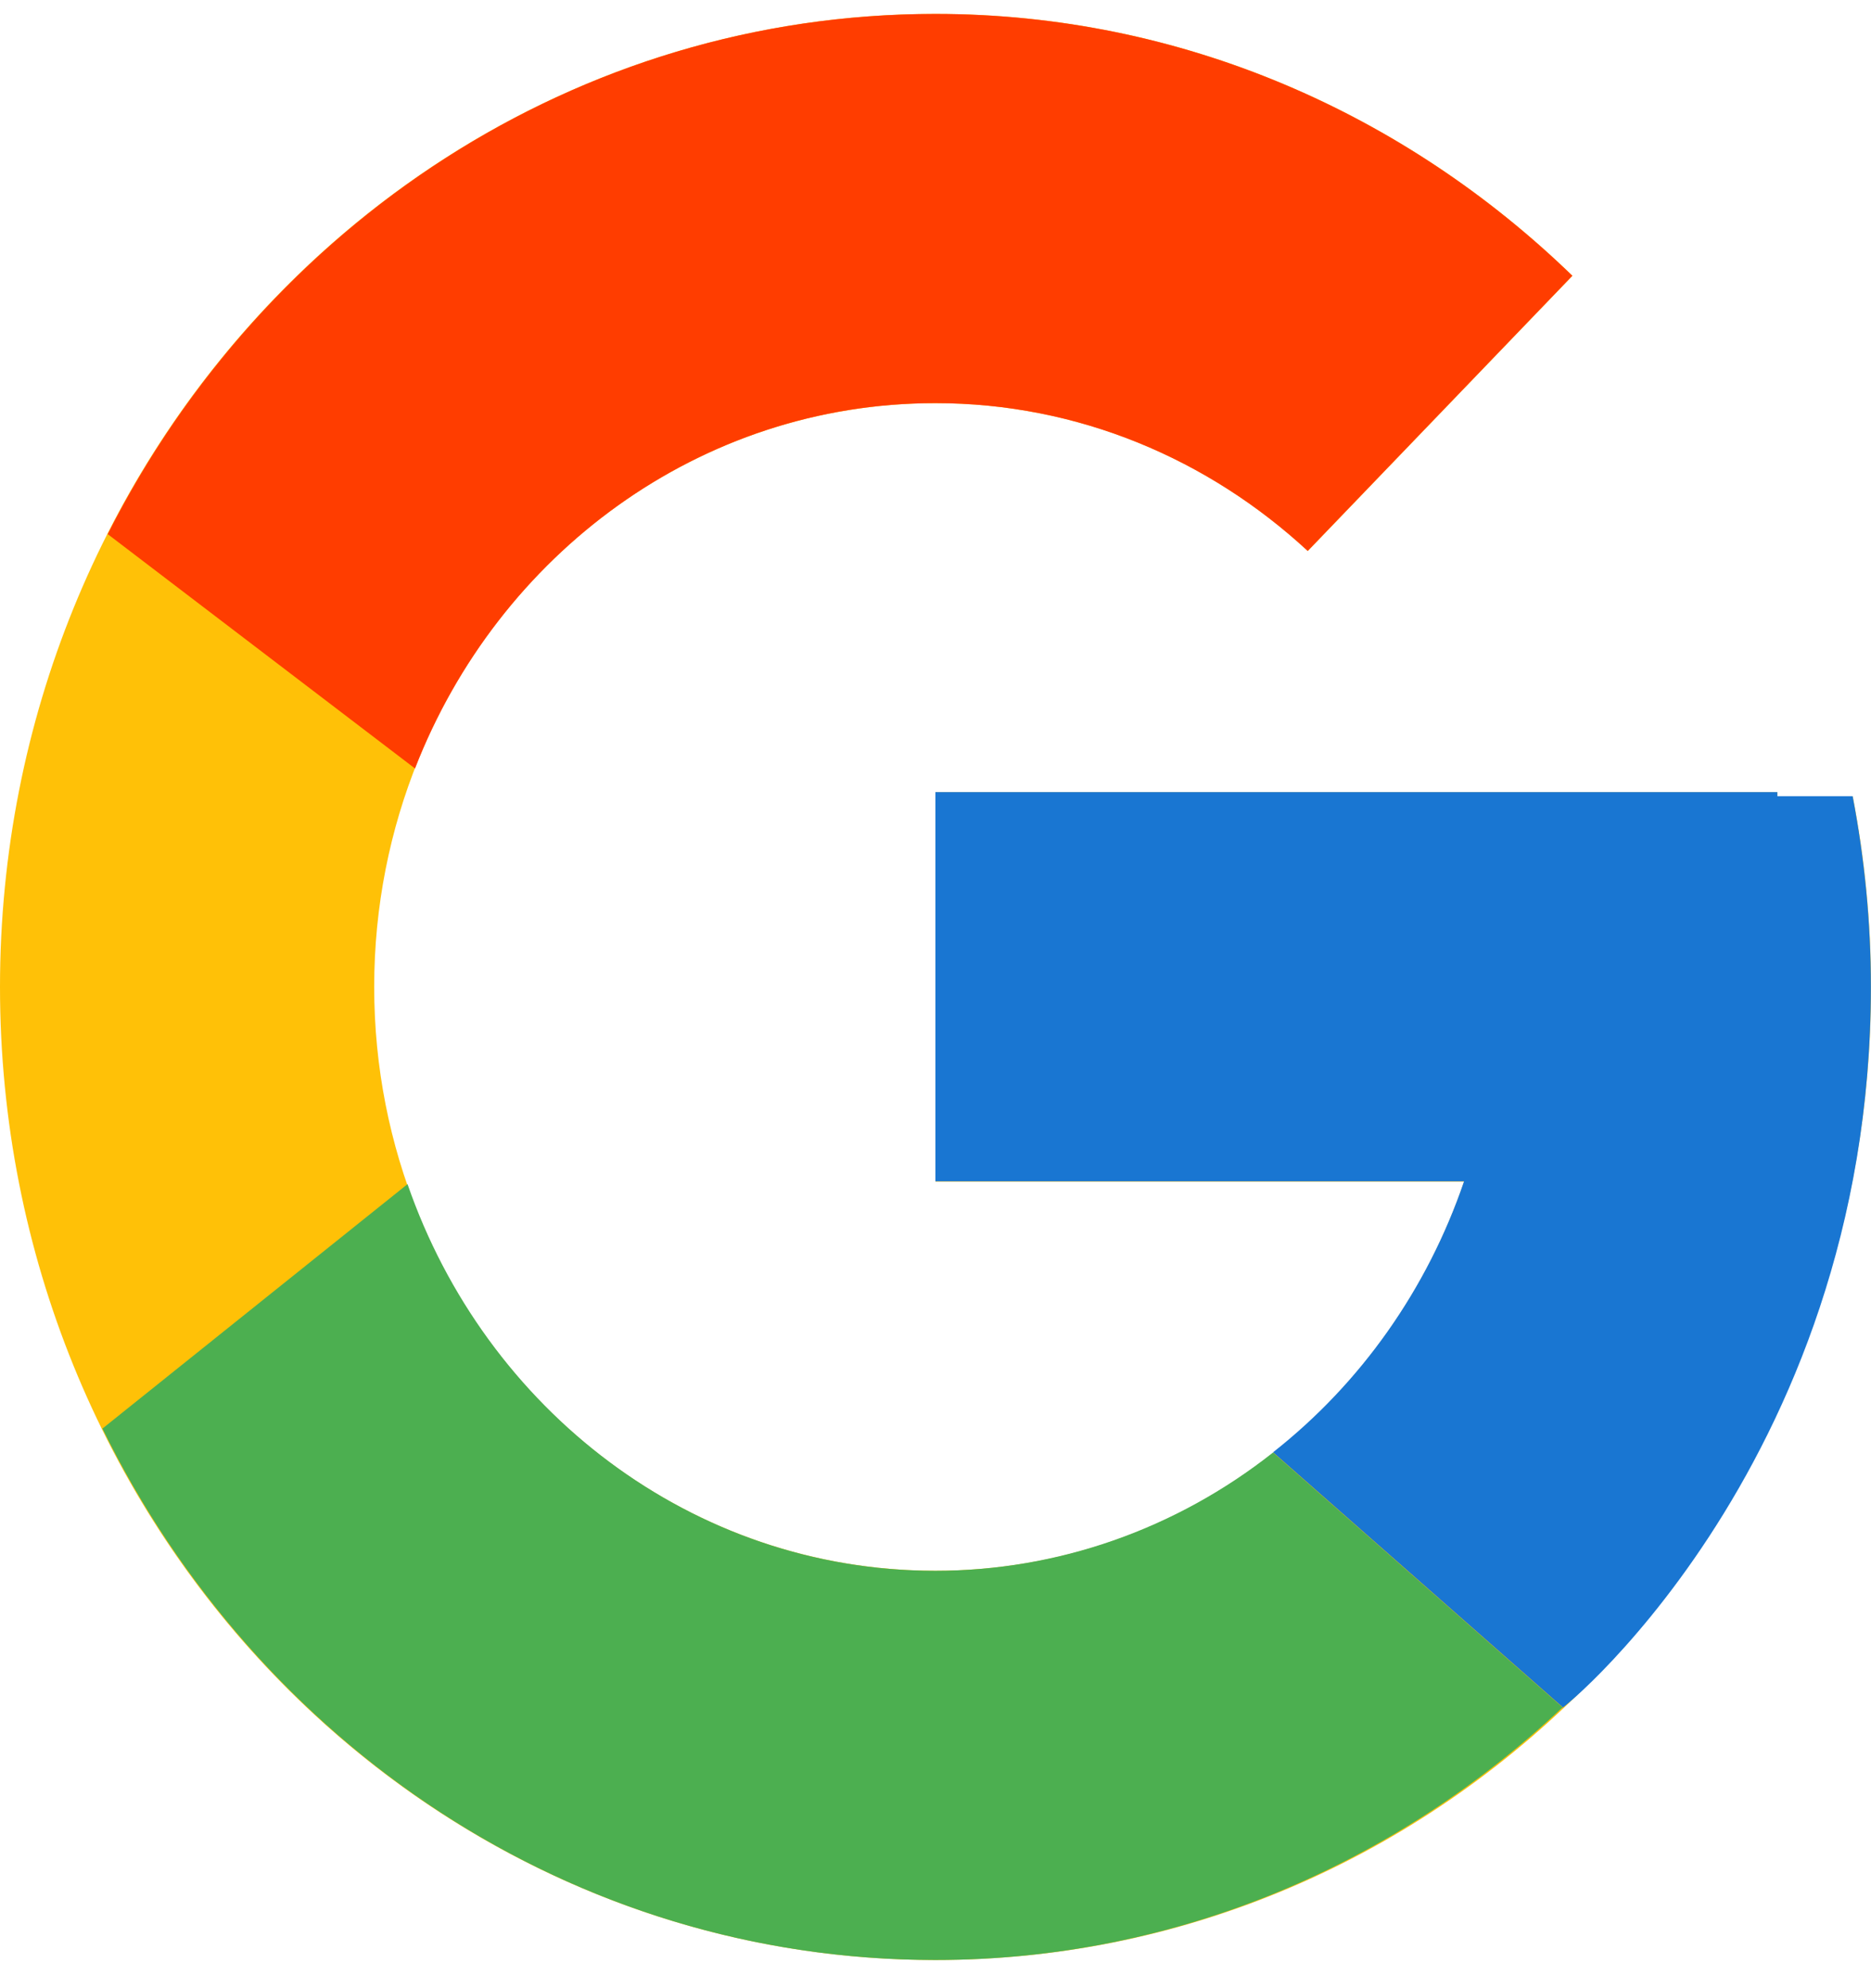 <svg width="16" height="17" viewBox="0 0 16 17" fill="none" xmlns="http://www.w3.org/2000/svg">
<path d="M15.844 6.81H15.2V6.775H8V10.103H12.521C11.862 12.04 10.089 13.431 8 13.431C5.349 13.431 3.2 11.196 3.2 8.439C3.2 5.682 5.349 3.447 8 3.447C9.224 3.447 10.337 3.927 11.184 4.711L13.447 2.358C12.018 0.973 10.107 0.119 8 0.119C3.582 0.119 0 3.844 0 8.439C0 13.034 3.582 16.759 8 16.759C12.418 16.759 16 13.034 16 8.439C16 7.881 15.945 7.337 15.844 6.81Z" fill="#FFC107"/>
<path d="M0.921 4.567L3.549 6.571C4.261 4.74 5.983 3.447 7.998 3.447C9.222 3.447 10.335 3.927 11.183 4.711L13.446 2.358C12.017 0.973 10.106 0.119 7.998 0.119C4.926 0.119 2.261 1.923 0.921 4.567Z" fill="#FF3D00"/>
<path d="M7.998 16.759C10.065 16.759 11.943 15.936 13.362 14.599L10.886 12.42C10.056 13.076 9.041 13.431 7.998 13.431C5.918 13.431 4.151 12.051 3.485 10.125L0.876 12.215C2.2 14.91 4.889 16.759 7.998 16.759Z" fill="#4CAF50"/>
<path d="M15.843 6.808H15.199V6.773H7.999V10.101H12.52C12.205 11.024 11.636 11.829 10.885 12.419L10.887 12.418L13.363 14.597C13.187 14.763 15.999 12.597 15.999 8.437C15.999 7.88 15.944 7.335 15.843 6.808Z" fill="#1976D2"/>
</svg>
